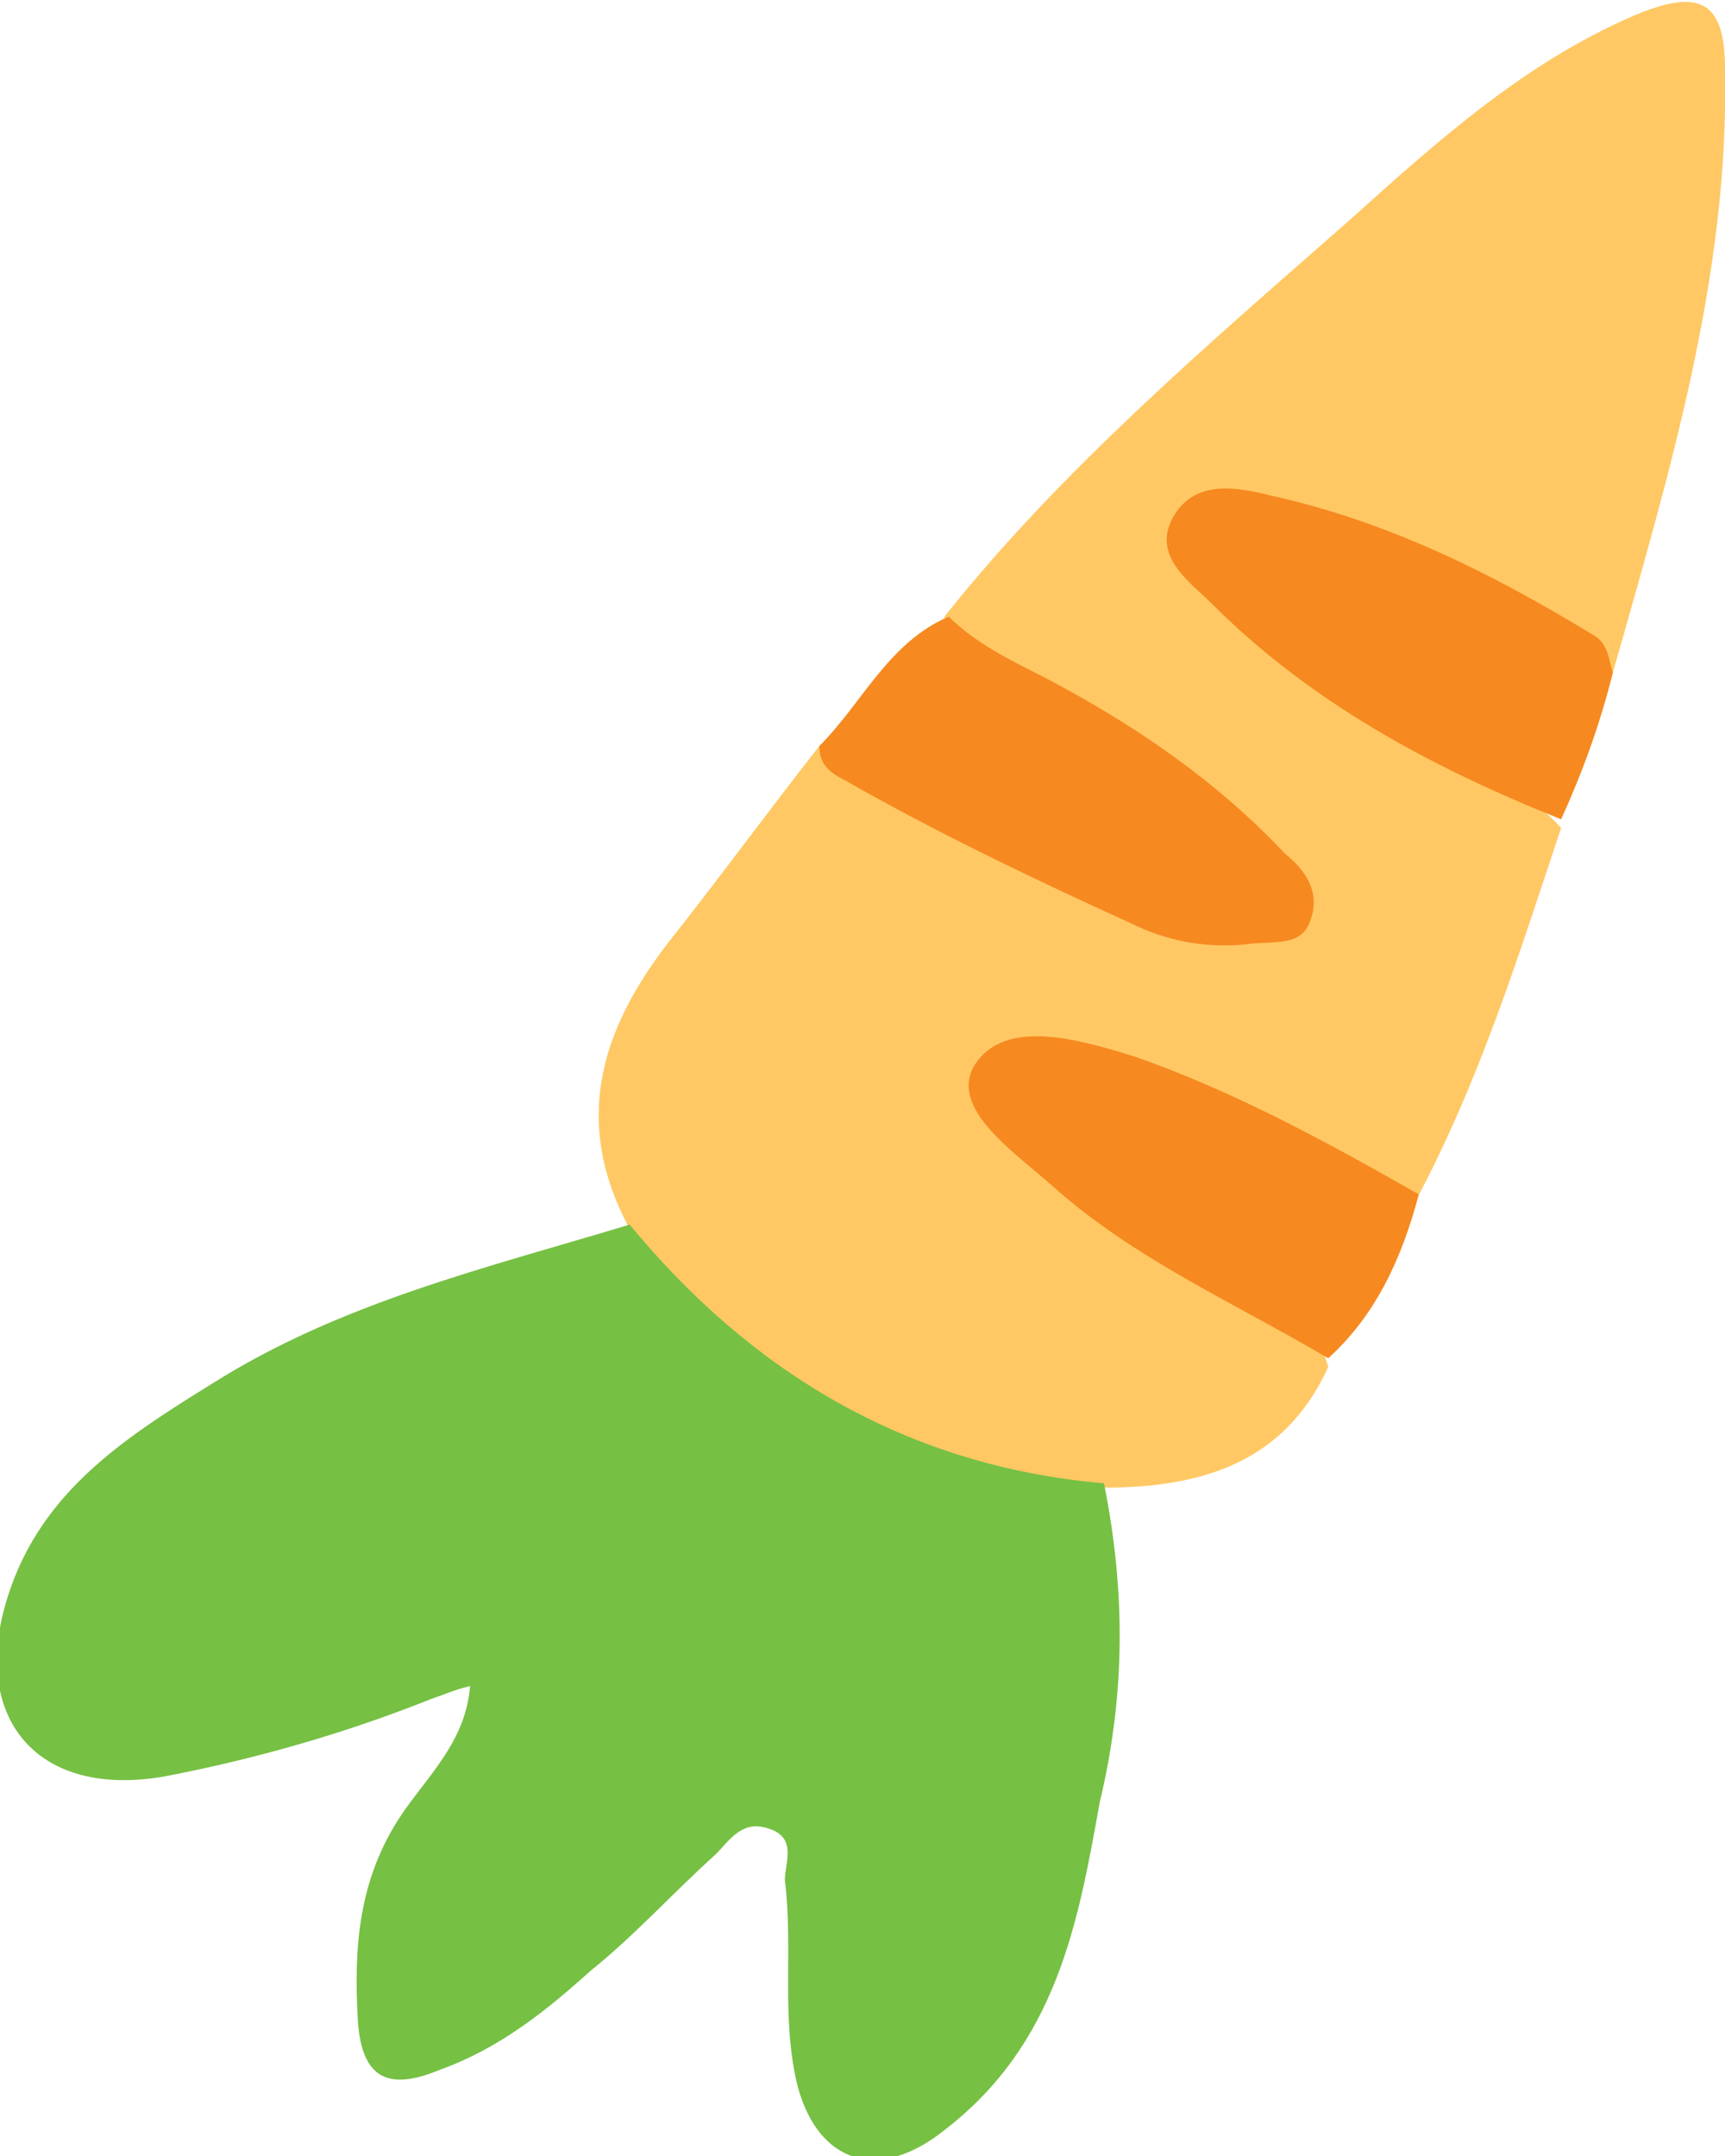 <?xml version="1.0" encoding="utf-8"?>
<!-- Generator: Adobe Illustrator 21.0.0, SVG Export Plug-In . SVG Version: 6.00 Build 0)  -->
<svg version="1.1" id="Layer_1" xmlns="http://www.w3.org/2000/svg" xmlns:xlink="http://www.w3.org/1999/xlink" x="0px" y="0px"
	 viewBox="0 0 40 50" style="enable-background:new 0 0 40 50;" xml:space="preserve">
<style type="text/css">
	.st0{fill:#FFC864;}
	.st1{fill:#76C043;}
	.st2{fill:#F68920;}
</style>
<g>
	<g>
		<path class="st0" d="M19,17.3c-1.1,1.4-2.2,2.9-3.3,4.3c-1.7,2.1-2.5,4.3-1.1,6.9c1,2.6,3.3,3.9,5.7,5c1.6,0.7,3.3,1.7,5.3,1
			c2.3,0,4.2-0.6,5.2-2.8c-0.2-0.8-1-1.1-1.7-1.4c-1.7-0.9-3.3-1.9-4.8-3.2c-0.6-0.5-1.5-1.1-1.1-1.8c0.4-0.8,1.6-0.5,2.3-0.3
			c2,0.4,3.7,1.5,5.5,2.3c0.6,0.3,1.1,0.8,1.8,0.6c1.5-2.8,2.4-5.7,3.4-8.7c-0.9-1-2.2-1.4-3.3-2.1c-1.6-0.9-3.2-1.9-4.4-3.3
			c-0.4-0.4-1-0.8-0.6-1.5c0.4-0.6,1.1-0.4,1.7-0.3c2.9,0.7,5.4,2,7.8,3.6C38.7,11,40.1,6.4,40,1.6c0-1.6-0.6-1.9-2.2-1.2
			c-2.5,1.1-4.5,2.9-6.5,4.7c-3.3,2.9-6.7,5.8-9.4,9.2c0,1.1,1.1,1.3,1.8,1.7c1.9,1,3.8,2.2,5.3,3.7c0.4,0.4,0.9,0.8,0.6,1.3
			c-0.3,0.7-1.1,0.5-1.6,0.4c-2.5-0.4-4.5-1.7-6.7-2.7C20.5,18.2,19.8,17.7,19,17.3z"/>
		<path class="st1" d="M25.6,34.4c-4.6-0.4-8.2-2.6-11-6c-3.3,1-6.7,1.8-9.7,3.7c-2.1,1.3-4.1,2.6-4.8,5.2c-0.7,2.6,0.8,4.4,3.7,3.9
			c2.1-0.4,4.2-1,6.2-1.8c0.3-0.1,0.5-0.2,0.9-0.3c-0.1,1.3-1,2.1-1.6,3c-1,1.5-1.1,3.1-1,4.8c0.1,1.3,0.7,1.6,1.9,1.1
			c1.4-0.5,2.5-1.4,3.5-2.3c1-0.8,1.9-1.8,2.9-2.7c0.3-0.3,0.6-0.8,1.2-0.6c0.7,0.2,0.4,0.8,0.4,1.2c0.2,1.6-0.1,3.2,0.3,4.8
			c0.5,1.8,1.9,2.2,3.4,1c2.6-2,3.1-4.8,3.6-7.6C26.1,39.3,26.1,36.9,25.6,34.4z"/>
		<path class="st2" d="M19,17.3c0,0.4,0.2,0.6,0.6,0.8c2.1,1.2,4.4,2.3,6.6,3.3c0.8,0.4,1.7,0.6,2.7,0.5c0.6-0.1,1.3,0.1,1.5-0.6
			c0.2-0.6-0.1-1.1-0.6-1.5c-1.6-1.7-3.5-3-5.6-4.1c-0.8-0.4-1.6-0.8-2.2-1.4C20.6,14.9,20,16.3,19,17.3z"/>
		<path class="st2" d="M37.4,15.6c-0.1-0.3-0.1-0.7-0.5-0.9c-2.3-1.4-4.7-2.6-7.4-3.2c-0.8-0.2-1.8-0.4-2.3,0.5
			c-0.5,0.9,0.4,1.5,0.9,2c2.3,2.3,5.1,3.8,8.1,5C36.7,17.9,37.1,16.8,37.4,15.6z"/>
		<path class="st2" d="M32.9,27.7c-2.1-1.2-4.3-2.4-6.6-3.2c-1.3-0.4-3-0.9-3.7,0.2c-0.6,1,0.9,2,1.8,2.8c1.9,1.7,4.2,2.7,6.4,4
			C31.9,30.5,32.5,29.2,32.9,27.7z"/>
	</g>
</g>
</svg>
